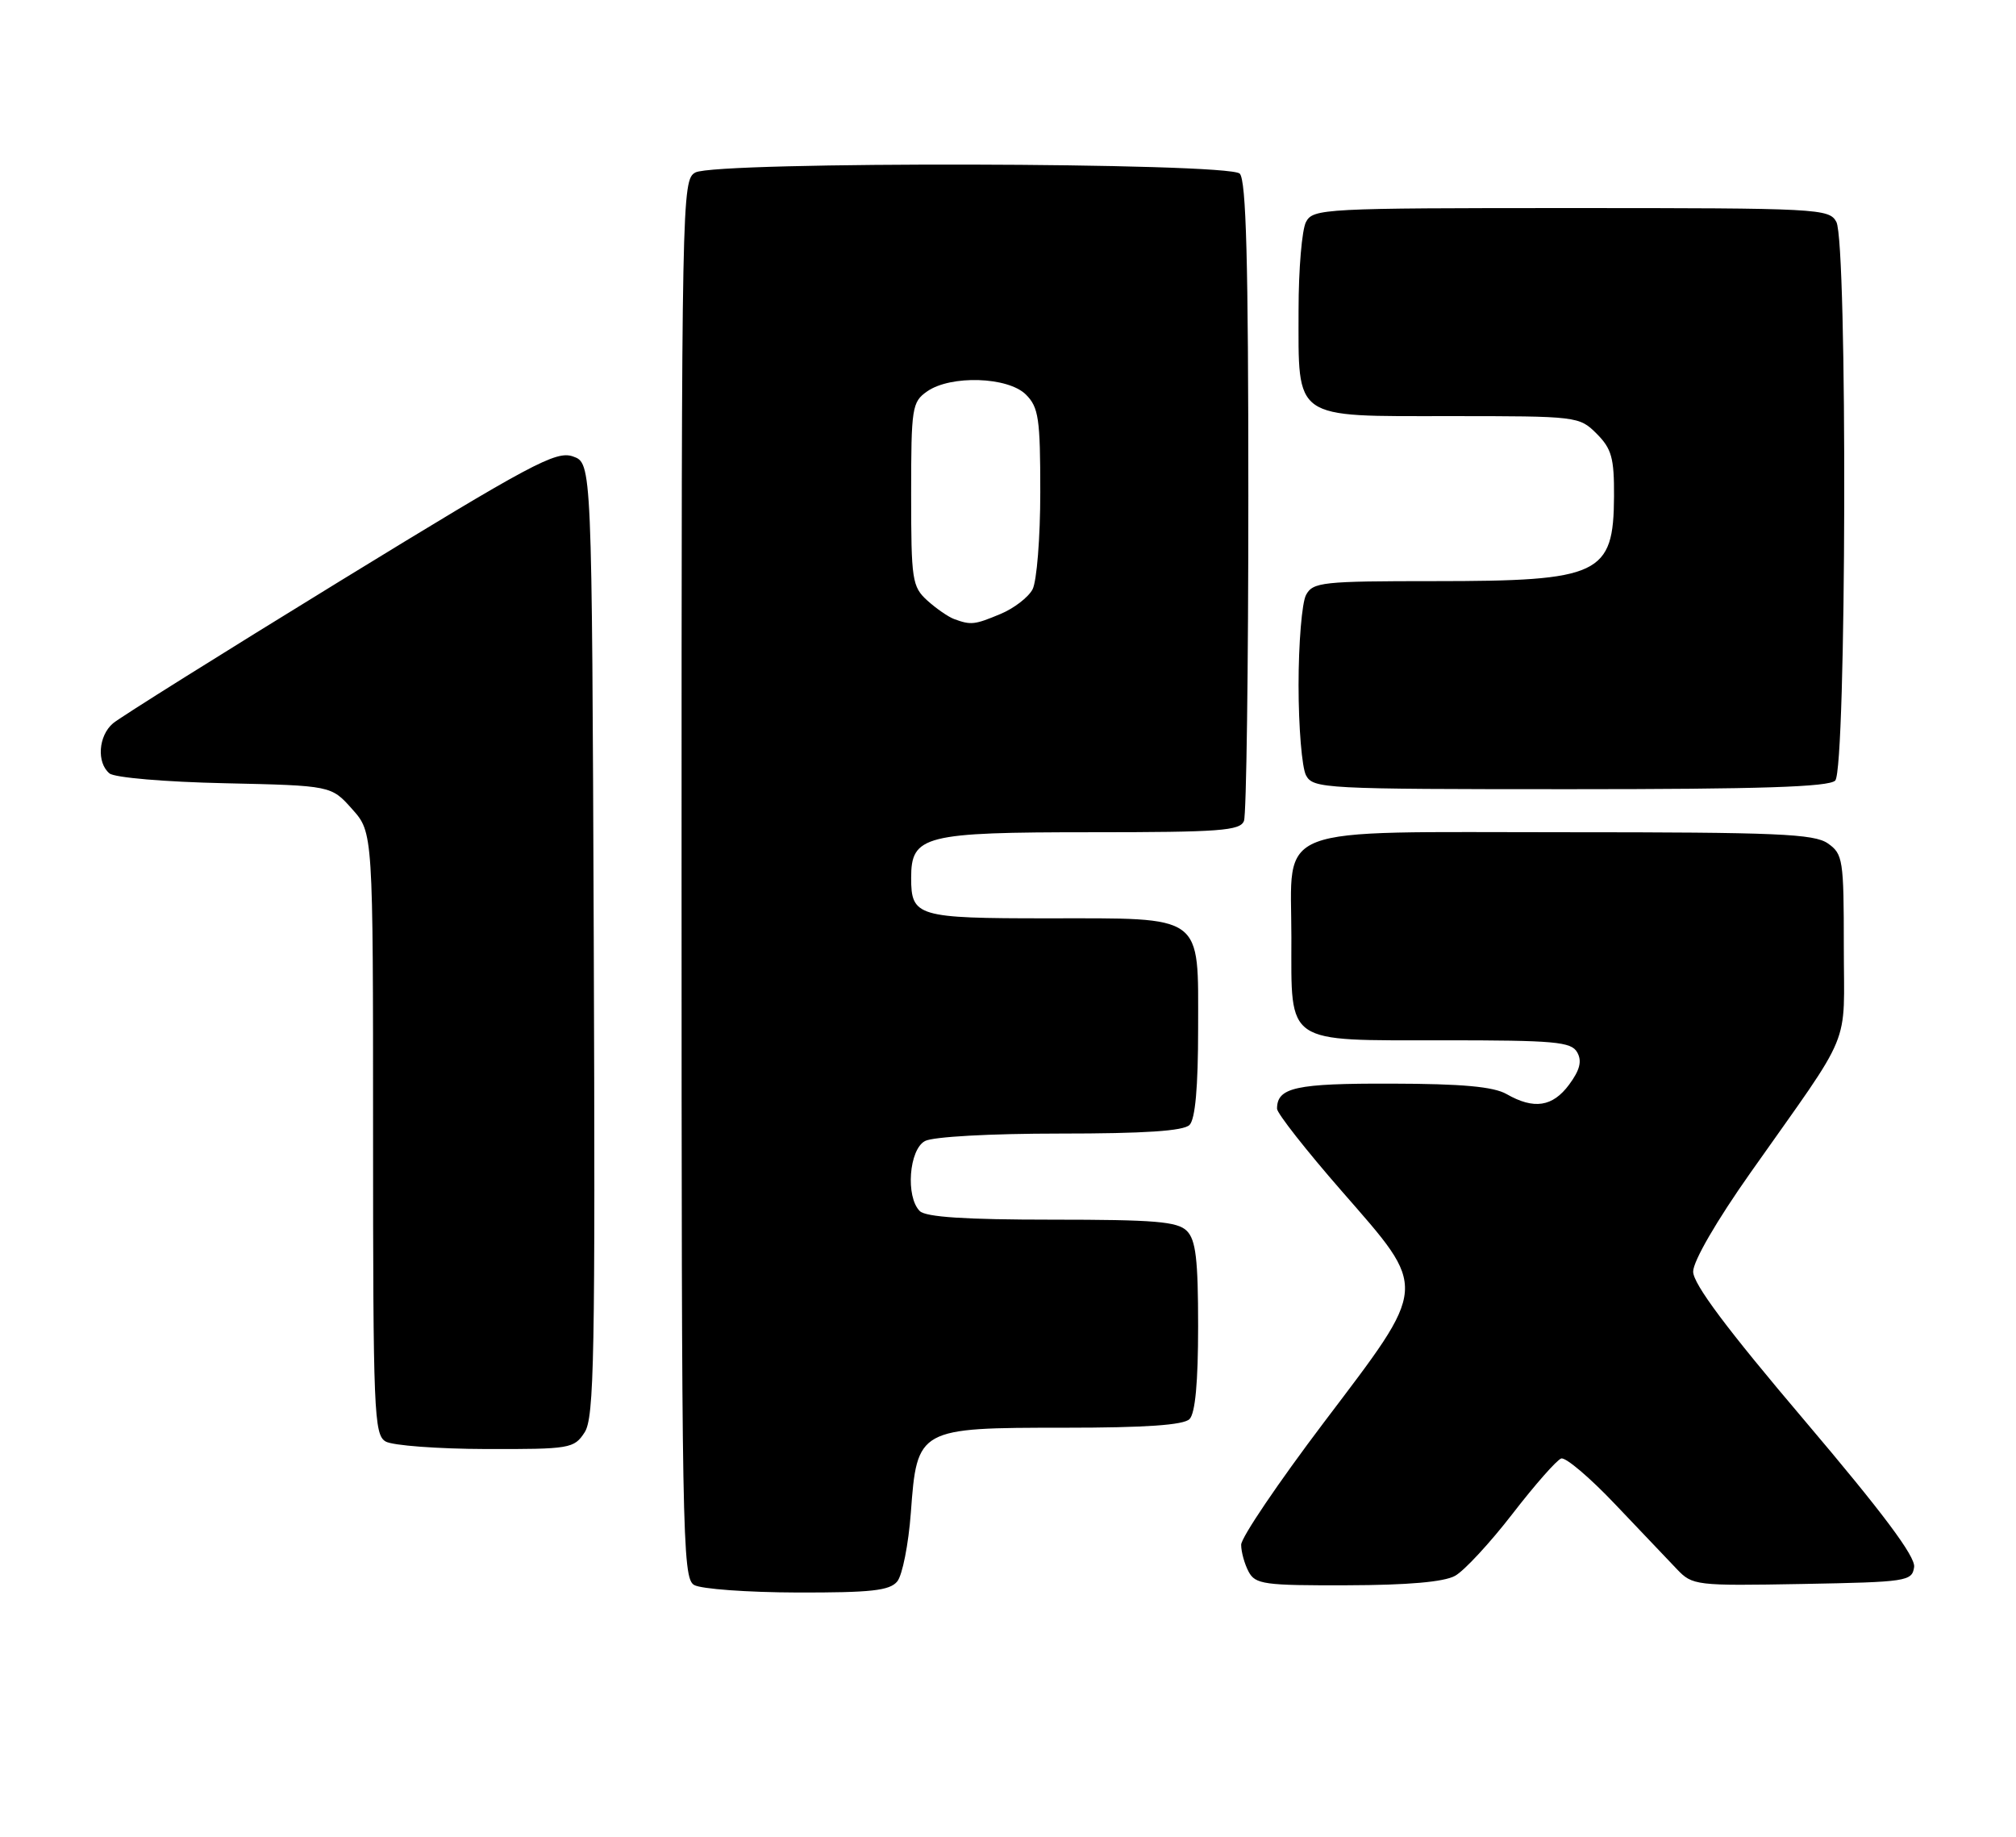 <?xml version="1.0" encoding="UTF-8" standalone="no"?>
<!DOCTYPE svg PUBLIC "-//W3C//DTD SVG 1.1//EN" "http://www.w3.org/Graphics/SVG/1.1/DTD/svg11.dtd" >
<svg xmlns="http://www.w3.org/2000/svg" xmlns:xlink="http://www.w3.org/1999/xlink" version="1.1" viewBox="0 0 281 256">
 <g >
 <path fill="currentColor"
d=" M 125.06 220.43 C 125.78 219.56 126.63 215.24 126.96 210.82 C 127.82 199.08 127.97 199.00 148.41 199.00 C 159.67 199.00 164.97 198.63 165.80 197.80 C 166.60 197.00 167.00 192.66 167.00 184.87 C 167.00 175.54 166.68 172.82 165.43 171.57 C 164.12 170.26 160.96 170.00 146.63 170.00 C 134.56 170.00 129.04 169.64 128.20 168.80 C 126.21 166.81 126.70 160.23 128.93 159.04 C 130.05 158.44 138.02 158.00 147.73 158.00 C 159.52 158.00 164.96 157.64 165.80 156.80 C 166.60 156.00 167.00 151.55 167.00 143.36 C 167.00 127.28 167.99 128.00 145.98 128.00 C 127.83 128.00 127.00 127.75 127.00 122.36 C 127.00 116.45 128.78 116.00 152.12 116.00 C 170.04 116.00 172.87 115.79 173.39 114.42 C 173.73 113.55 174.00 93.16 174.00 69.12 C 174.00 36.45 173.70 25.10 172.80 24.20 C 171.23 22.63 99.85 22.47 96.93 24.04 C 95.04 25.05 95.00 27.20 95.00 122.49 C 95.00 214.21 95.10 219.96 96.75 220.92 C 97.71 221.48 104.18 221.95 111.13 221.97 C 121.42 221.99 124.00 221.71 125.06 220.43 Z  M 202.82 219.64 C 204.10 218.93 207.70 215.04 210.82 211.00 C 213.94 206.96 217.00 203.48 217.61 203.29 C 218.23 203.09 221.60 205.95 225.11 209.65 C 228.63 213.35 232.50 217.43 233.73 218.71 C 235.90 220.99 236.35 221.05 251.23 220.78 C 265.82 220.51 266.51 220.41 266.80 218.42 C 267.01 216.97 262.47 210.90 251.55 198.02 C 240.69 185.23 236.00 178.96 236.00 177.24 C 236.00 175.79 239.26 170.16 244.01 163.43 C 258.45 142.94 257.00 146.45 257.00 131.92 C 257.00 119.82 256.88 119.03 254.78 117.56 C 252.87 116.22 247.68 116.00 218.28 116.00 C 176.70 116.00 180.00 114.73 180.00 130.67 C 180.00 145.70 178.97 145.00 201.11 145.00 C 216.75 145.00 219.01 145.20 219.84 146.68 C 220.53 147.90 220.21 149.15 218.71 151.18 C 216.41 154.28 213.81 154.68 210.00 152.50 C 208.18 151.46 203.81 151.06 193.95 151.04 C 180.58 151.00 178.00 151.57 178.00 154.54 C 178.00 155.17 182.05 160.33 187.00 166.00 C 199.13 179.91 199.21 178.87 184.50 198.30 C 178.18 206.66 173.00 214.31 173.00 215.31 C 173.00 216.31 173.47 218.00 174.04 219.07 C 174.98 220.83 176.22 221.00 187.79 220.96 C 196.23 220.94 201.28 220.50 202.82 219.64 Z  M 81.48 199.66 C 82.83 197.62 82.98 189.14 82.76 130.94 C 82.50 64.55 82.50 64.55 79.86 63.62 C 77.50 62.79 74.11 64.61 47.36 81.01 C 30.94 91.09 16.71 100.00 15.75 100.82 C 13.71 102.56 13.45 106.30 15.26 107.80 C 15.97 108.39 23.02 108.99 31.34 109.17 C 46.17 109.50 46.17 109.50 49.08 112.77 C 52.00 116.03 52.00 116.03 52.00 157.97 C 52.00 196.85 52.13 199.97 53.75 200.92 C 54.71 201.48 61.00 201.95 67.73 201.97 C 79.45 202.00 80.02 201.90 81.48 199.66 Z  M 255.80 108.80 C 257.37 107.23 257.53 33.85 255.96 30.93 C 254.97 29.08 253.50 29.00 219.00 29.00 C 184.50 29.00 183.03 29.08 182.04 30.93 C 181.47 32.00 181.00 37.52 181.00 43.21 C 181.00 58.67 180.04 58.00 202.10 58.00 C 219.87 58.00 220.12 58.03 222.55 60.45 C 224.64 62.55 225.00 63.83 224.97 69.20 C 224.91 80.11 223.02 81.00 199.97 81.00 C 184.29 81.00 183.00 81.14 182.04 82.93 C 181.47 84.00 181.00 89.65 181.00 95.50 C 181.00 101.35 181.47 107.00 182.04 108.07 C 183.03 109.92 184.50 110.00 218.84 110.00 C 245.32 110.00 254.91 109.69 255.80 108.80 Z  M 133.00 86.29 C 132.18 85.99 130.49 84.82 129.25 83.70 C 127.14 81.78 127.00 80.85 127.00 68.88 C 127.00 56.82 127.12 56.03 129.22 54.56 C 132.51 52.25 140.51 52.51 143.00 55.00 C 144.77 56.77 145.00 58.33 145.00 68.57 C 145.00 74.94 144.51 81.04 143.92 82.15 C 143.33 83.26 141.31 84.81 139.45 85.58 C 135.84 87.09 135.34 87.15 133.00 86.29 Z "/>
</g>
</svg>